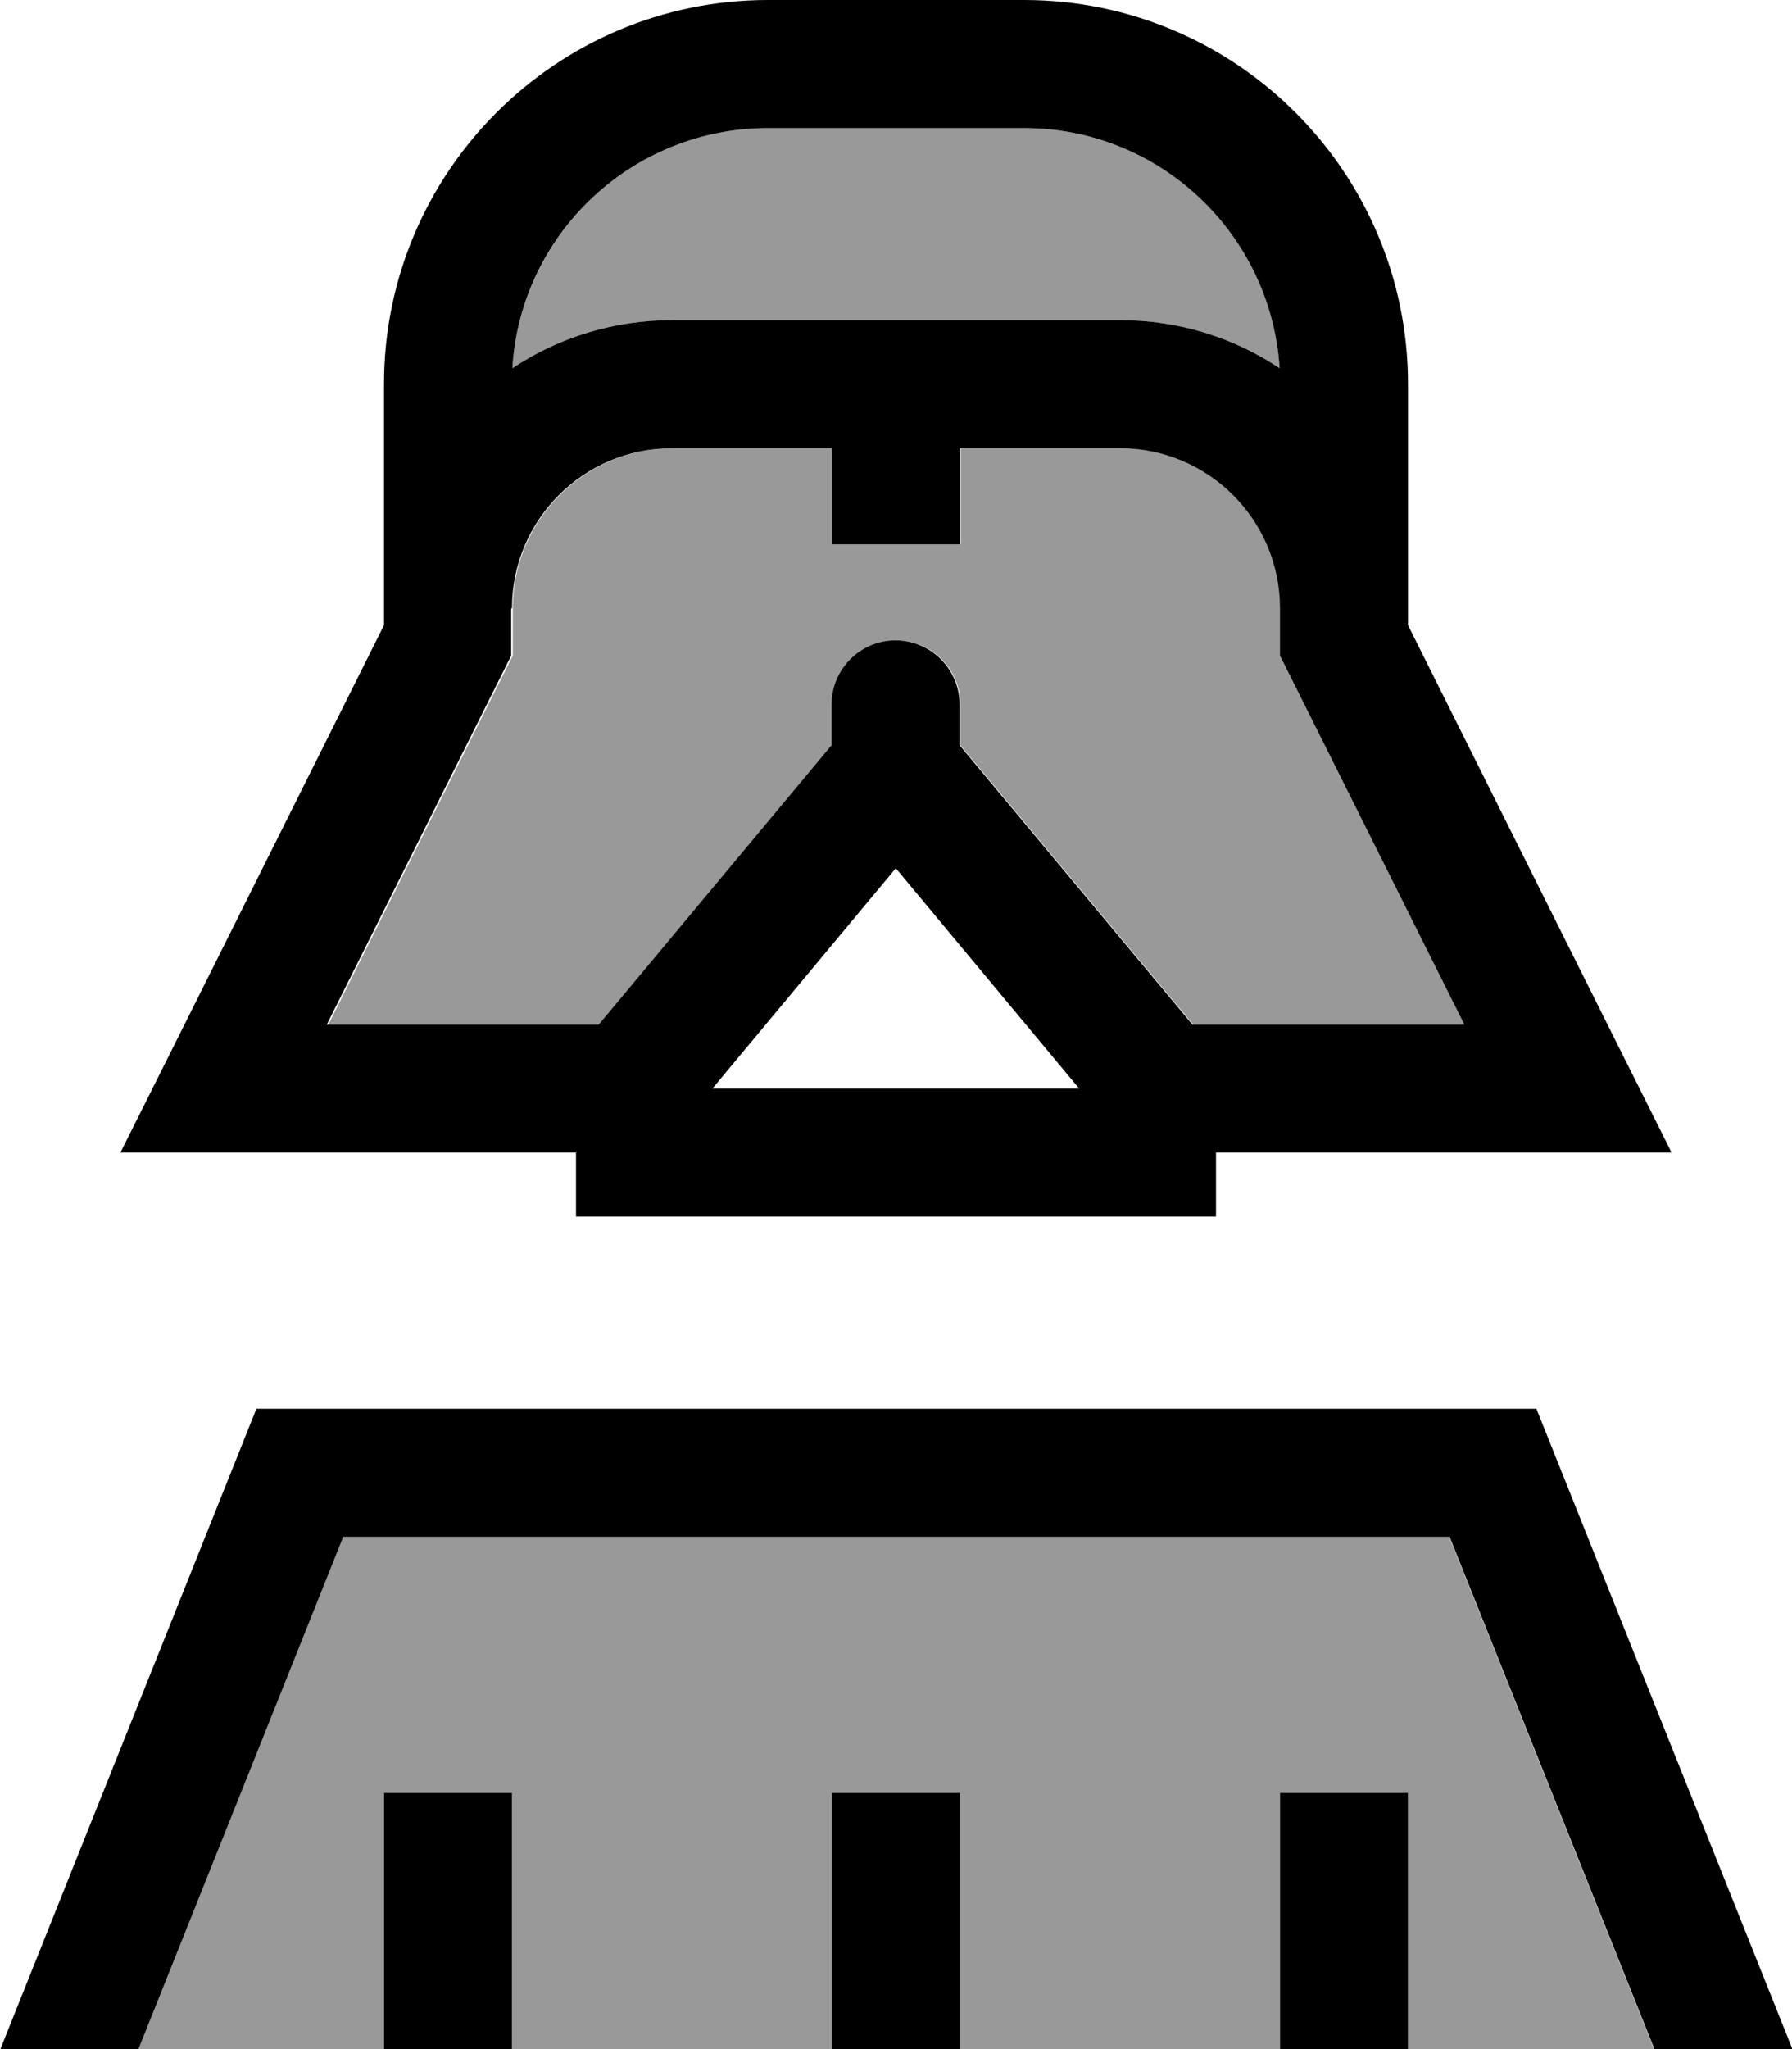 <svg fill="currentColor" xmlns="http://www.w3.org/2000/svg" viewBox="0 0 448 512"><!--! Font Awesome Pro 7.1.0 by @fontawesome - https://fontawesome.com License - https://fontawesome.com/license (Commercial License) Copyright 2025 Fonticons, Inc. --><path opacity=".4" fill="currentColor" d="M34.5 512l61.5 0 0-64 32 0 0 64 80 0 0-64 32 0 0 64 80 0 0-64 32 0 0 64 61.5 0-51.2-128-276.7 0-51.2 128zM81.9 256l68 0 58.2-69.8 0-10.2c0-8.8 7.2-16 16-16s16 7.2 16 16l0 10.2 58.2 69.8 68 0-44.4-88.8-1.7-3.4 0-11.8c0-22.1-17.9-40-40-40l-40 0 0 24-32 0 0-24-40 0c-22.1 0-40 17.9-40 40l0 11.8-1.7 3.4-44.4 88.8zM128.1 92c11.4-7.6 25.1-12 39.9-12l112 0c14.7 0 28.5 4.4 39.9 12-2-33.5-29.9-60-63.9-60l-64 0c-34 0-61.8 26.5-63.9 60z"/><path fill="currentColor" d="M208 0L192 0C139 0 96 43 96 96l0 60.2C52.7 242.9 30.7 286.8 30.1 288l113.9 0 0 16 160 0 0-16 113.9 0c-.6-1.2-22.6-45.1-65.9-131.8L352 96c0-53-43-96-96-96l-16 0 0-16-32 0 0 16zM128 152c0-22.1 17.9-40 40-40l40 0 0 24 32 0 0-24 40 0c22.1 0 40 17.9 40 40l0 11.8 1.7 3.4 44.4 88.8-68 0-58.2-69.8 0-10.2c0-8.8-7.2-16-16-16s-16 7.2-16 16l0 10.2-58.2 69.8-68 0 44.4-88.8 1.7-3.4 0-11.8zM240 80l-72 0c-14.7 0-28.5 4.4-39.9 12 2-33.5 29.9-60 63.9-60l64 0c34 0 61.8 26.5 63.9 60-11.4-7.6-25.1-12-39.9-12l-40 0zM85.7 384l276.7 0 51.2 128 34.5 0-64-160-320 0-64 160 34.5 0 51.2-128zM128 464l0-16-32 0 0 64 32 0 0-48zm112 0l0-16-32 0 0 64 32 0 0-48zm112 0l0-16-32 0 0 64 32 0 0-48zM224 217l45.8 55-91.7 0 45.8-55z"/></svg>